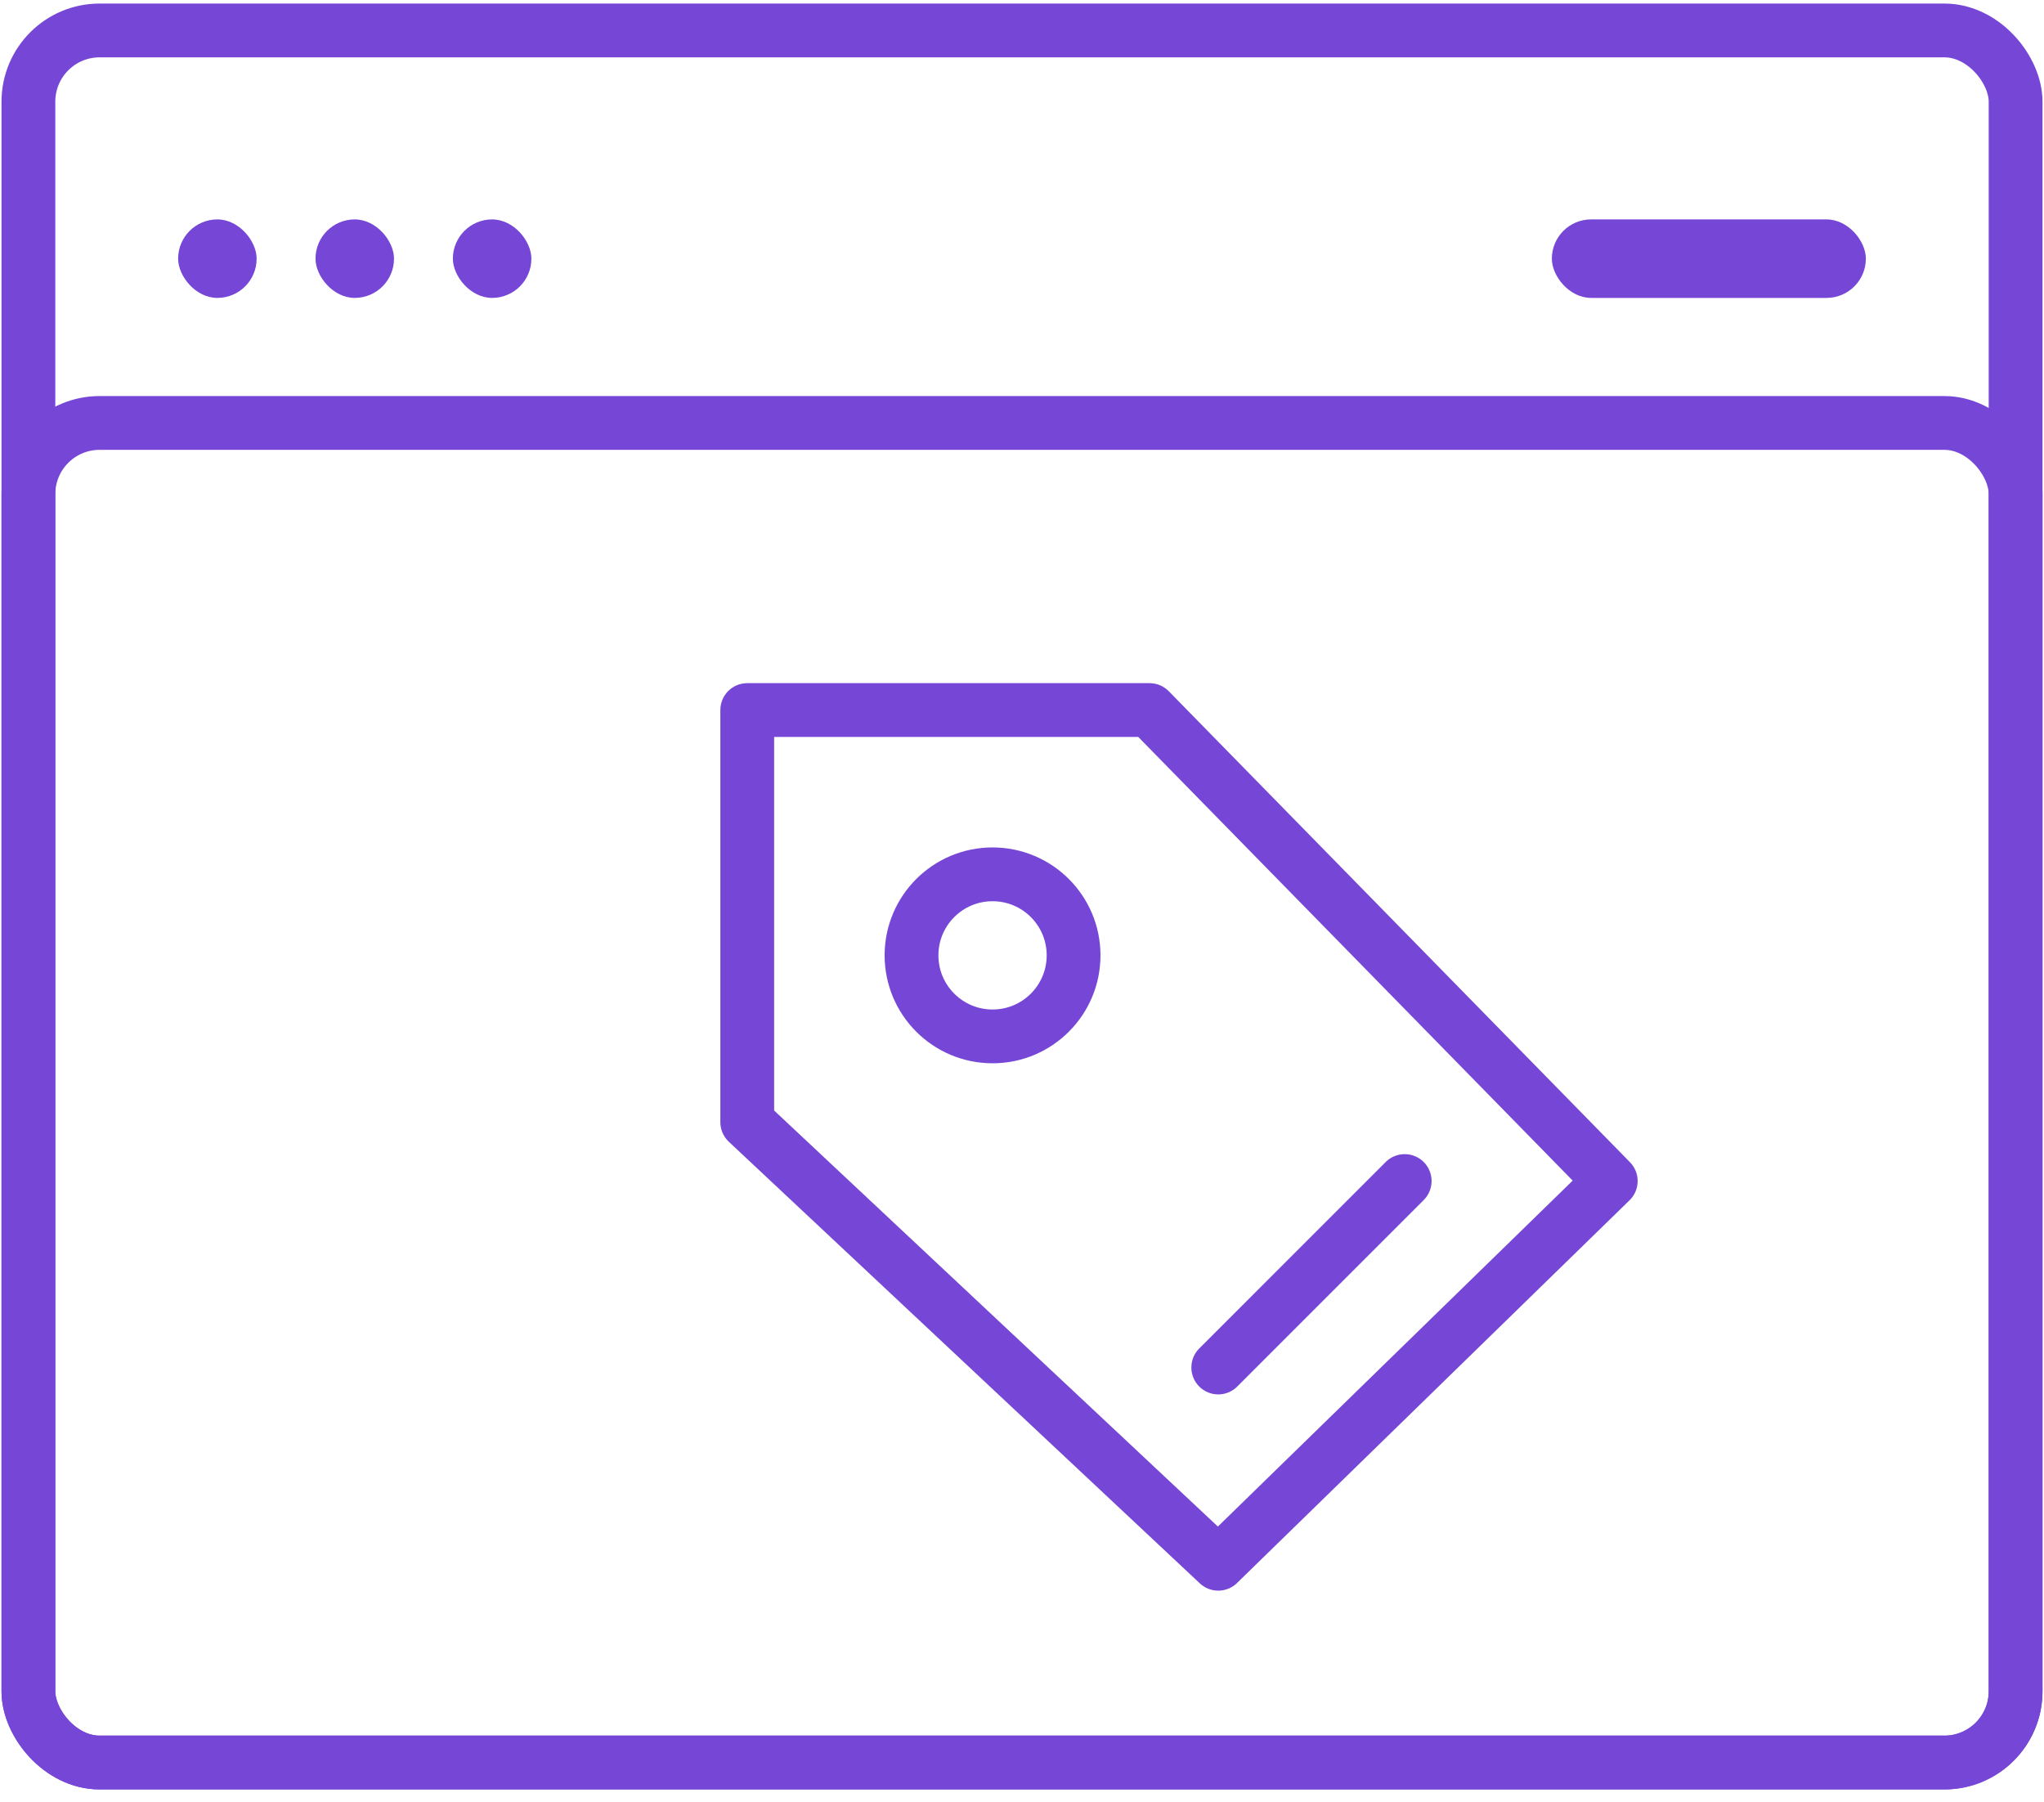 <svg width="76" height="67" viewBox="0 0 76 67" fill="none" xmlns="http://www.w3.org/2000/svg">
<g id="Group 1000006190">
<path id="Vector 508" d="M45.297 50.846L52.229 43.913M27.784 26.401V41.724L45.297 58.143L59.891 43.913L42.743 26.401H27.784Z" stroke="#7646D7" stroke-width="2" stroke-linecap="round" stroke-linejoin="round"/>
<rect id="Rectangle 34624664" x="1.056" y="1.132" width="73.888" height="64.402" rx="2.648" stroke="#7646D7" stroke-width="2"/>
<rect id="Rectangle 34624673" x="6.623" y="8.158" width="2.919" height="2.919" rx="1.459" fill="#7646D7"/>
<rect id="Rectangle 34624674" x="11.731" y="8.158" width="2.919" height="2.919" rx="1.459" fill="#7646D7"/>
<rect id="Rectangle 34624675" x="16.839" y="8.158" width="2.919" height="2.919" rx="1.459" fill="#7646D7"/>
<rect id="Rectangle 34624676" x="57.701" y="8.158" width="11.675" height="2.919" rx="1.459" fill="#7646D7"/>
<rect id="Rectangle 34624666" x="1.056" y="15.726" width="73.888" height="49.808" rx="2.648" stroke="#7646D7" stroke-width="2"/>
<circle id="Ellipse 131" cx="36.905" cy="35.522" r="3.013" stroke="#7646D7" stroke-width="2"/>
</g>
</svg>
